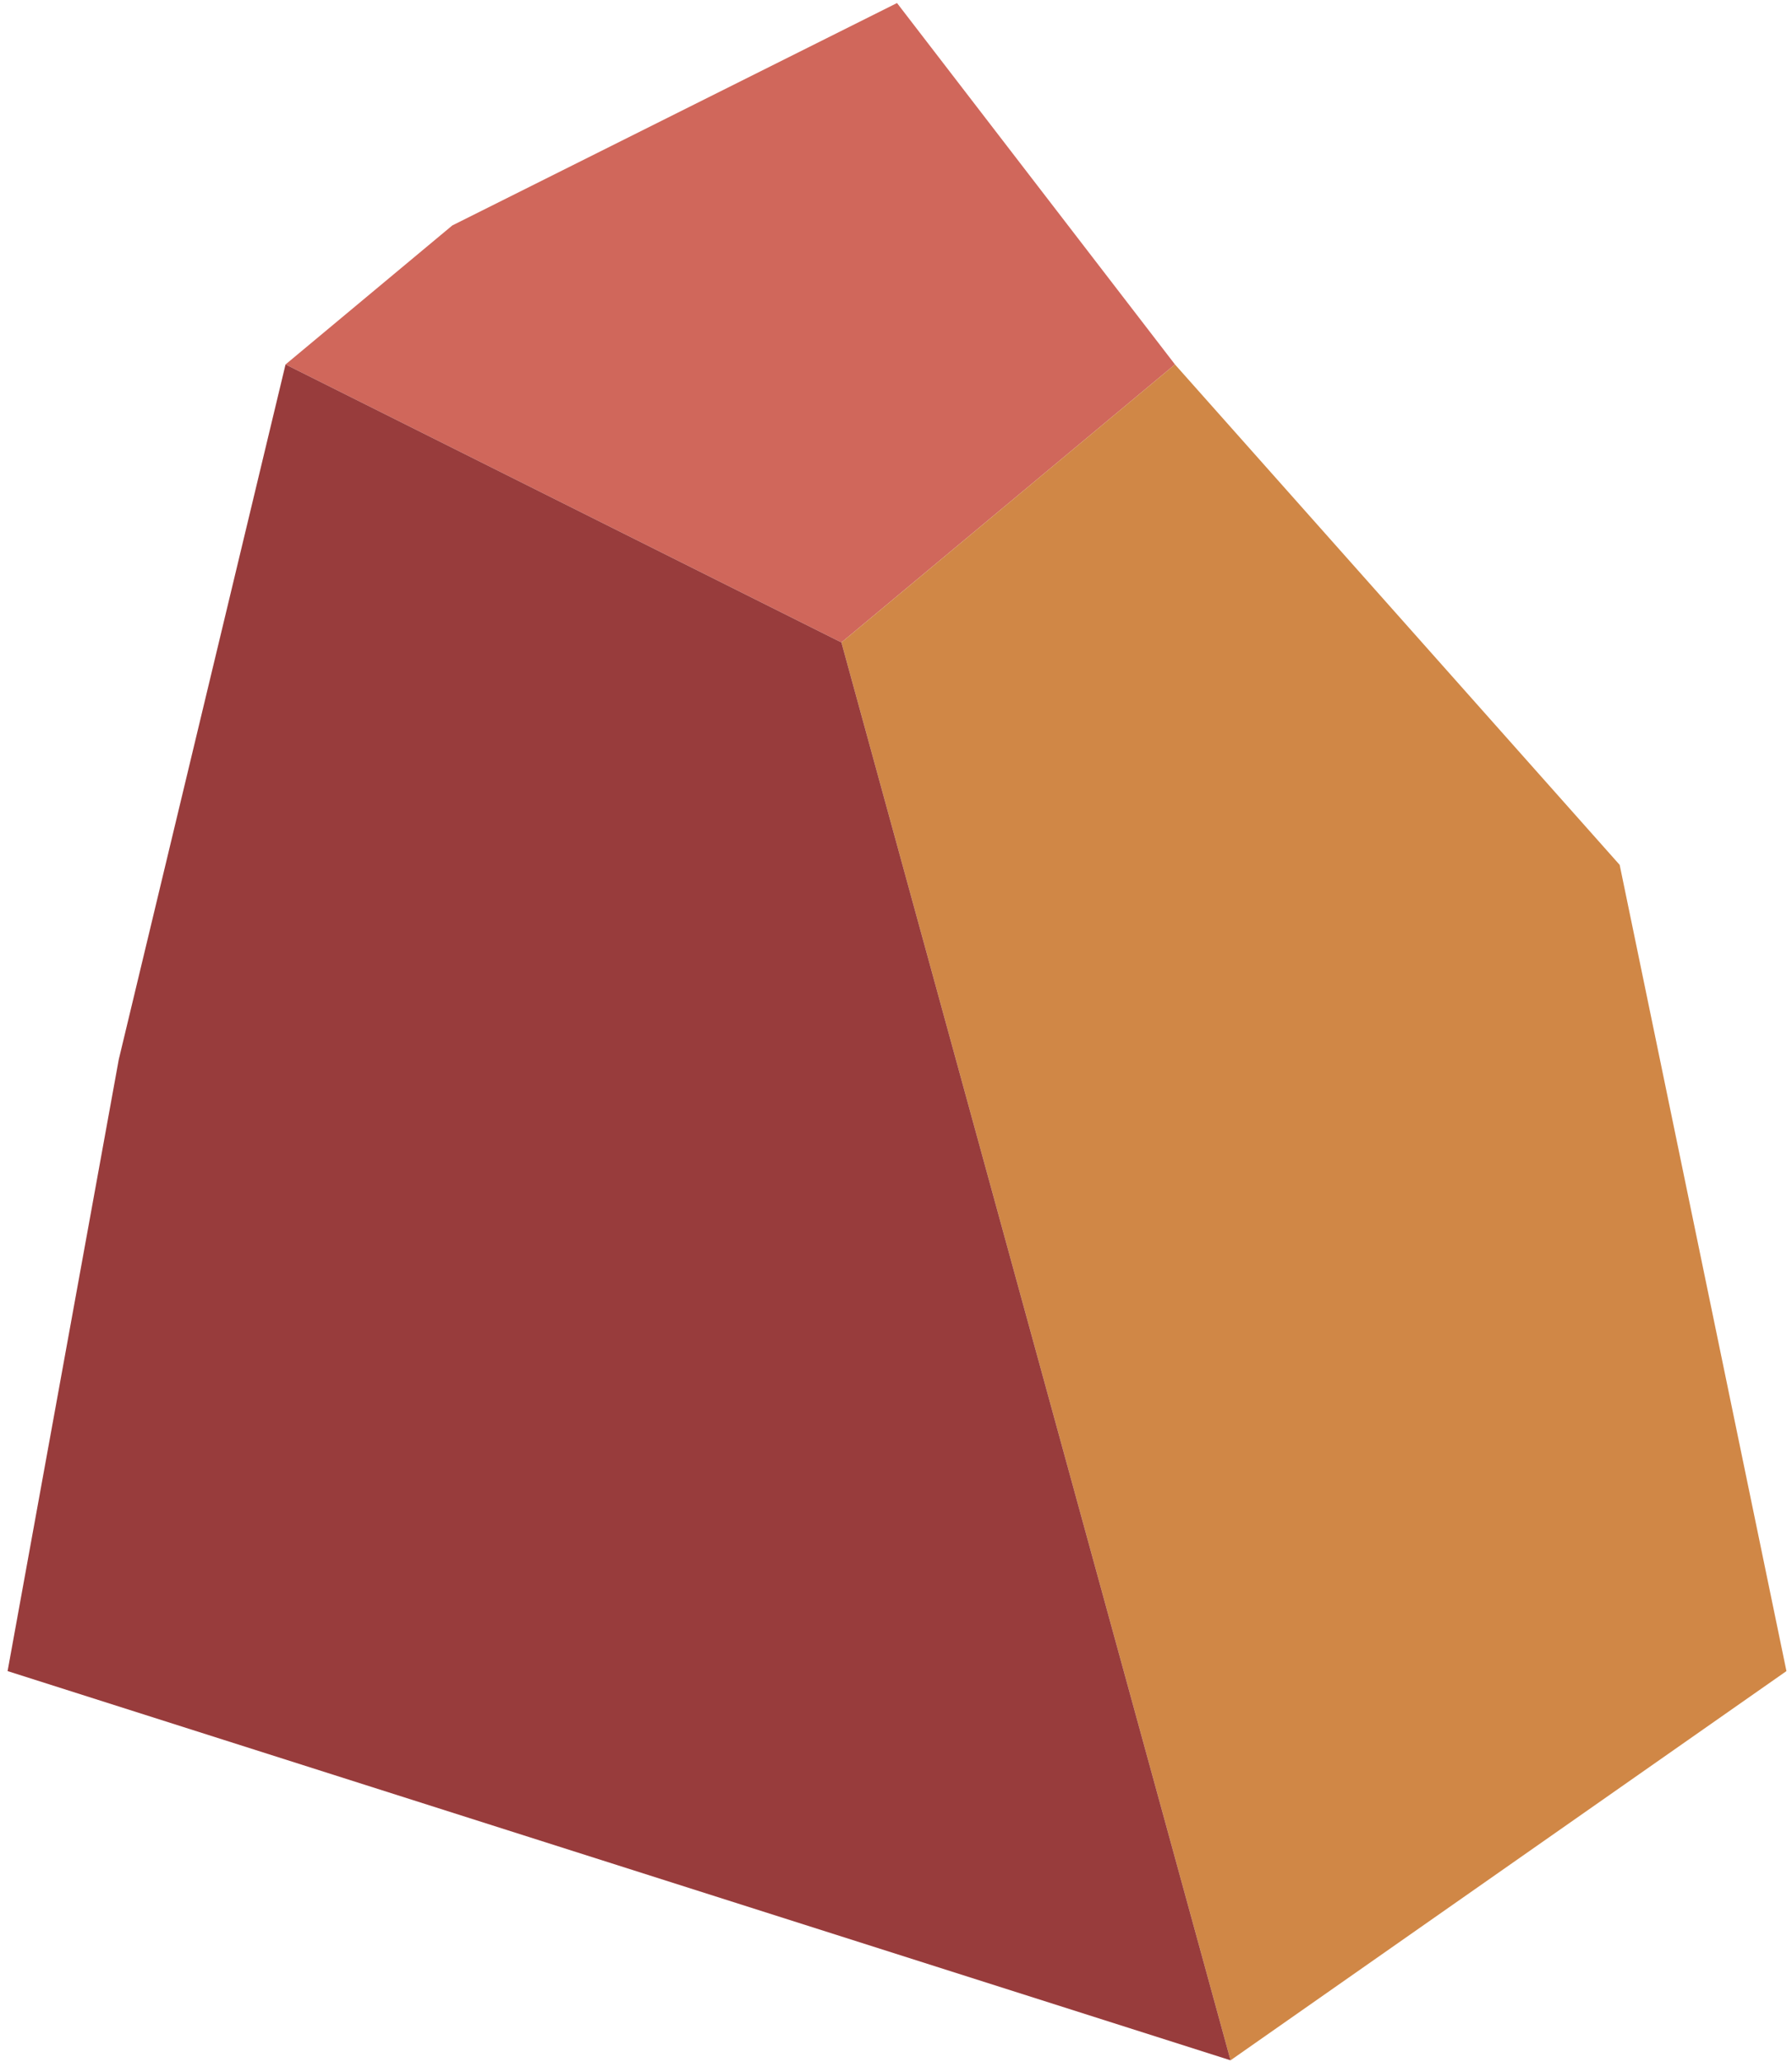 <?xml version="1.0" encoding="UTF-8" standalone="no"?><!DOCTYPE svg PUBLIC "-//W3C//DTD SVG 1.1//EN" "http://www.w3.org/Graphics/SVG/1.1/DTD/svg11.dtd"><svg width="100%" height="100%" viewBox="0 0 173 199" version="1.1" xmlns="http://www.w3.org/2000/svg" xmlns:xlink="http://www.w3.org/1999/xlink" xml:space="preserve" xmlns:serif="http://www.serif.com/" style="fill-rule:evenodd;clip-rule:evenodd;stroke-linejoin:round;stroke-miterlimit:1.414;"><g id="cliff04"><path d="M43.666,21.759l-16.1,13.417l53.666,26.832l32.199,-26.832l-26.833,-34.883l-42.932,21.466Z" style="fill:#d0675b;"/><path d="M113.431,35.176l42.932,48.299l16.1,77.815l-53.665,37.566l-37.566,-136.848l32.199,-26.832Z" style="fill:#d08746;"/><path d="M27.566,35.176l-16.1,67.082l-10.733,59.032l118.065,37.566l-37.566,-136.848l-53.666,-26.832Z" style="fill:#983c3c;"/></g></svg>